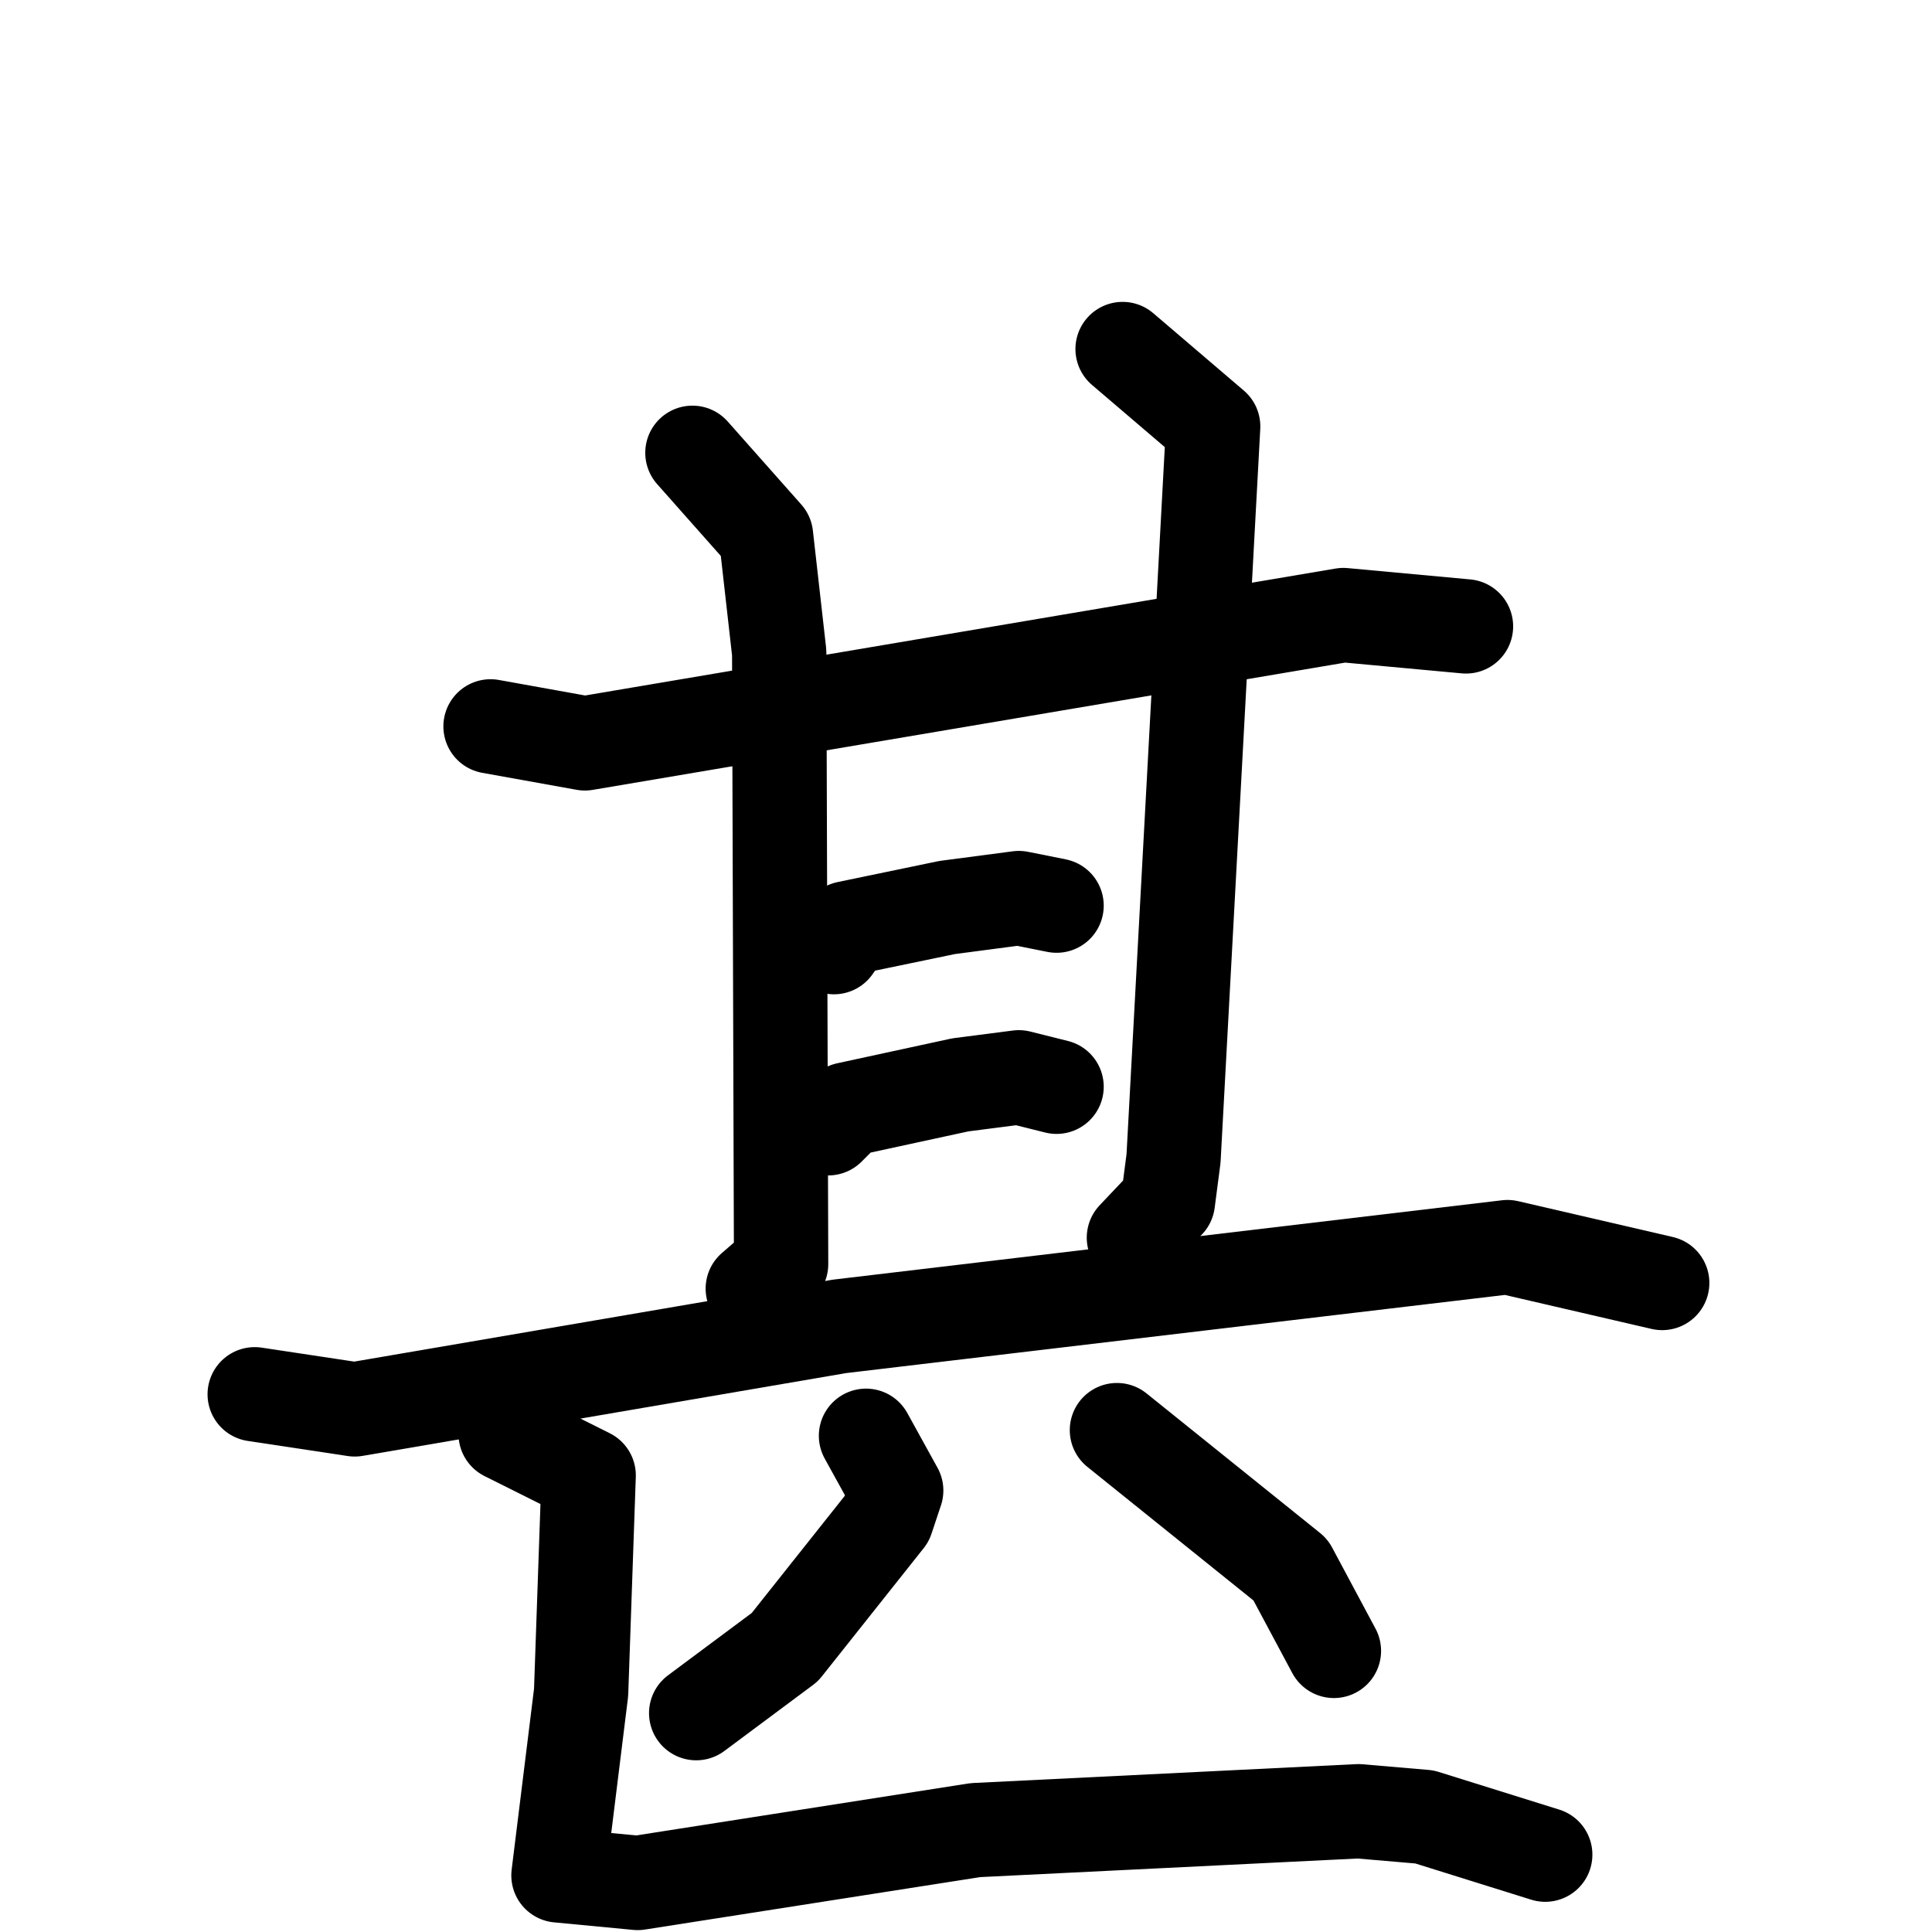 <svg xmlns="http://www.w3.org/2000/svg" viewBox="0 0 1024 1024">
  <g style="fill:none;stroke:#000000;stroke-width:50;stroke-linecap:round;stroke-linejoin:round;" transform="scale(1, 1) translate(0, 0)">
    <path d="M 260.0,385.0 L 310.0,394.0 L 712.0,326.0 L 777.0,332.0"/>
    <path d="M 367.0,240.0 L 406.0,284.0 L 413.0,346.0 L 414.0,670.0 L 399.0,683.0"/>
    <path d="M 595.0,185.0 L 643.0,226.0 L 622.0,614.0 L 619.0,637.0 L 601.0,656.0"/>
    <path d="M 442.0,502.0 L 449.0,492.0 L 502.0,481.0 L 540.0,476.0 L 560.0,480.0"/>
    <path d="M 439.0,598.0 L 449.0,588.0 L 509.0,575.0 L 540.0,571.0 L 560.0,576.0"/>
    <path d="M 135.0,739.0 L 188.0,747.0 L 445.0,703.0 L 799.0,661.0 L 881.0,680.0"/>
    <path d="M 459.0,761.0 L 475.0,790.0 L 470.0,805.0 L 416.0,873.0 L 369.0,908.0"/>
    <path d="M 592.0,758.0 L 684.0,832.0 L 707.0,875.0"/>
    <path d="M 268.0,760.0 L 312.0,782.0 L 308.0,897.0 L 296.0,994.0 L 338.0,998.0 L 517.0,970.0 L 720.0,960.0 L 755.0,963.0 L 819.0,983.0"/>
  </g>
</svg>
